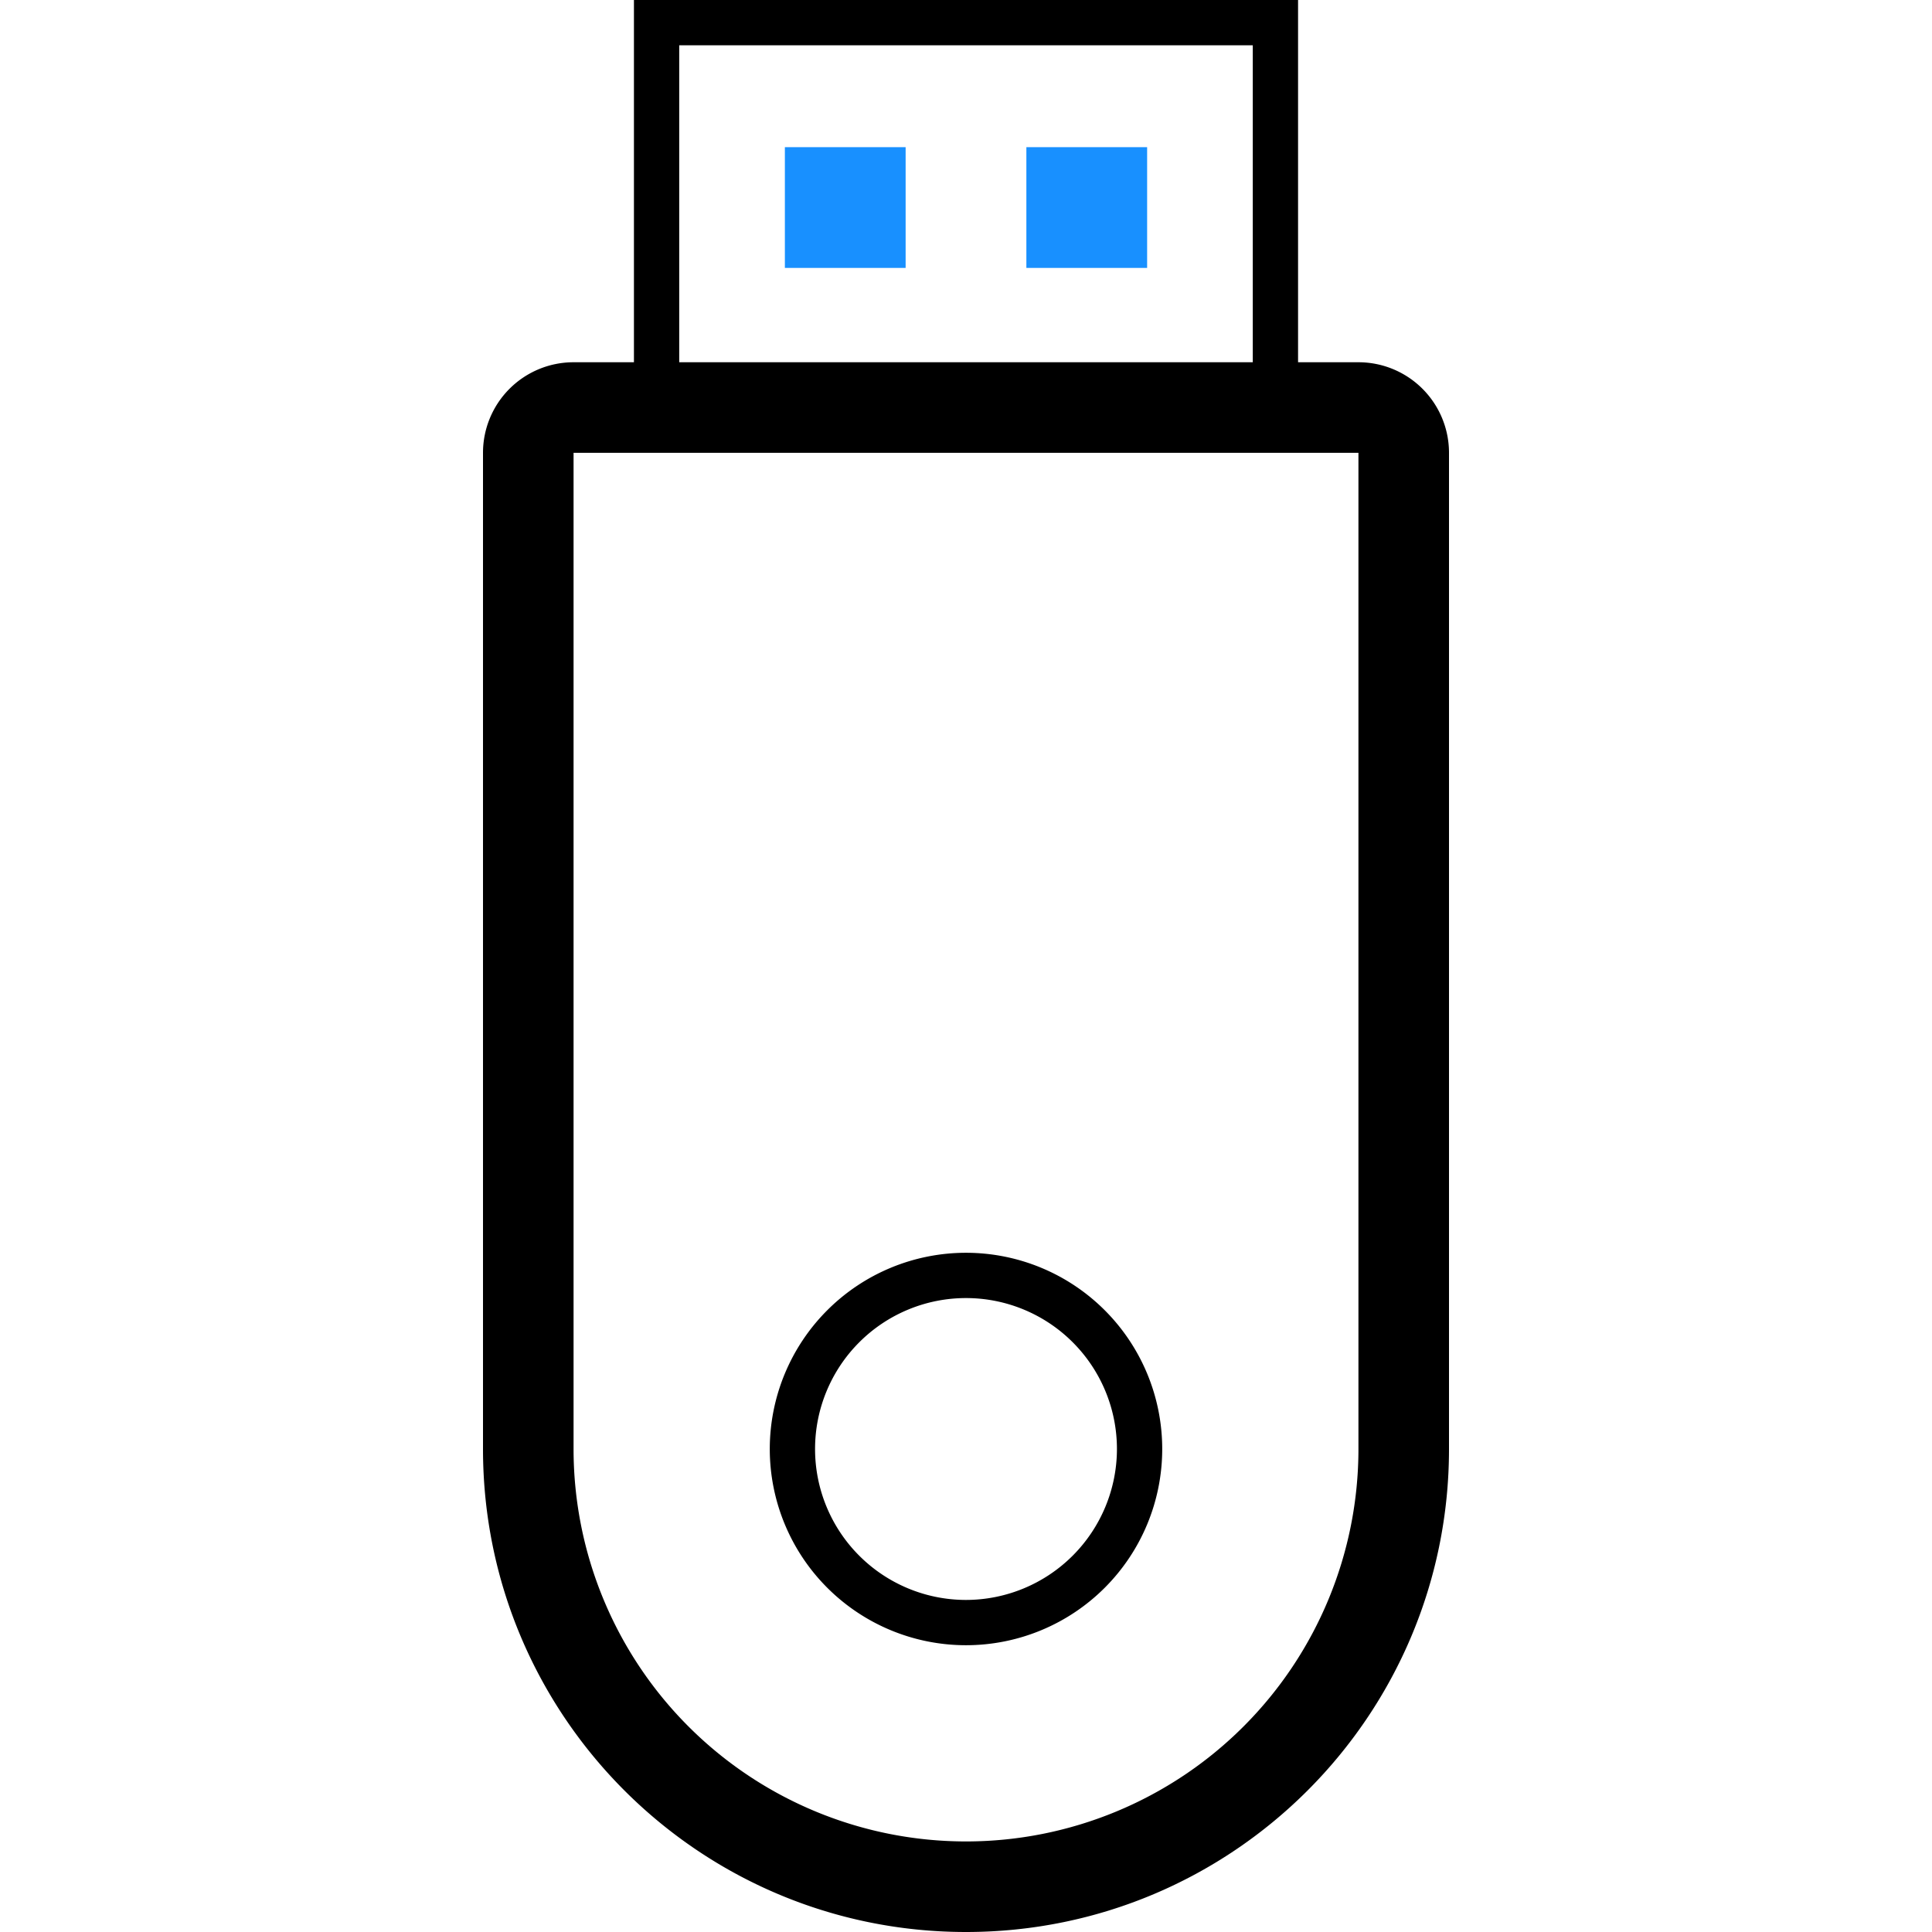 <?xml version="1.0" standalone="no"?><!DOCTYPE svg PUBLIC "-//W3C//DTD SVG 1.1//EN" "http://www.w3.org/Graphics/SVG/1.1/DTD/svg11.dtd"><svg class="icon" width="200px" height="200.00px" viewBox="0 0 1024 1024" version="1.1" xmlns="http://www.w3.org/2000/svg"><path d="M720 192h-32V0H336v192h-32a48 48 0 0 0-48 48v528c0 141.39 114.61 256 256 256s256-114.61 256-256V240a48 48 0 0 0-48-48zM360 24h304v168H360z m360 744a208 208 0 1 1-416 0V240h416zM512 664a104 104 0 1 0 104 104 104 104 0 0 0-104-104z m0 184a80 80 0 1 1 80-80 80.09 80.09 0 0 1-80 80z"  /><path d="M480 142h-64V78h64z m128-64h-64v64h64z" fill="#1890FF" /></svg>